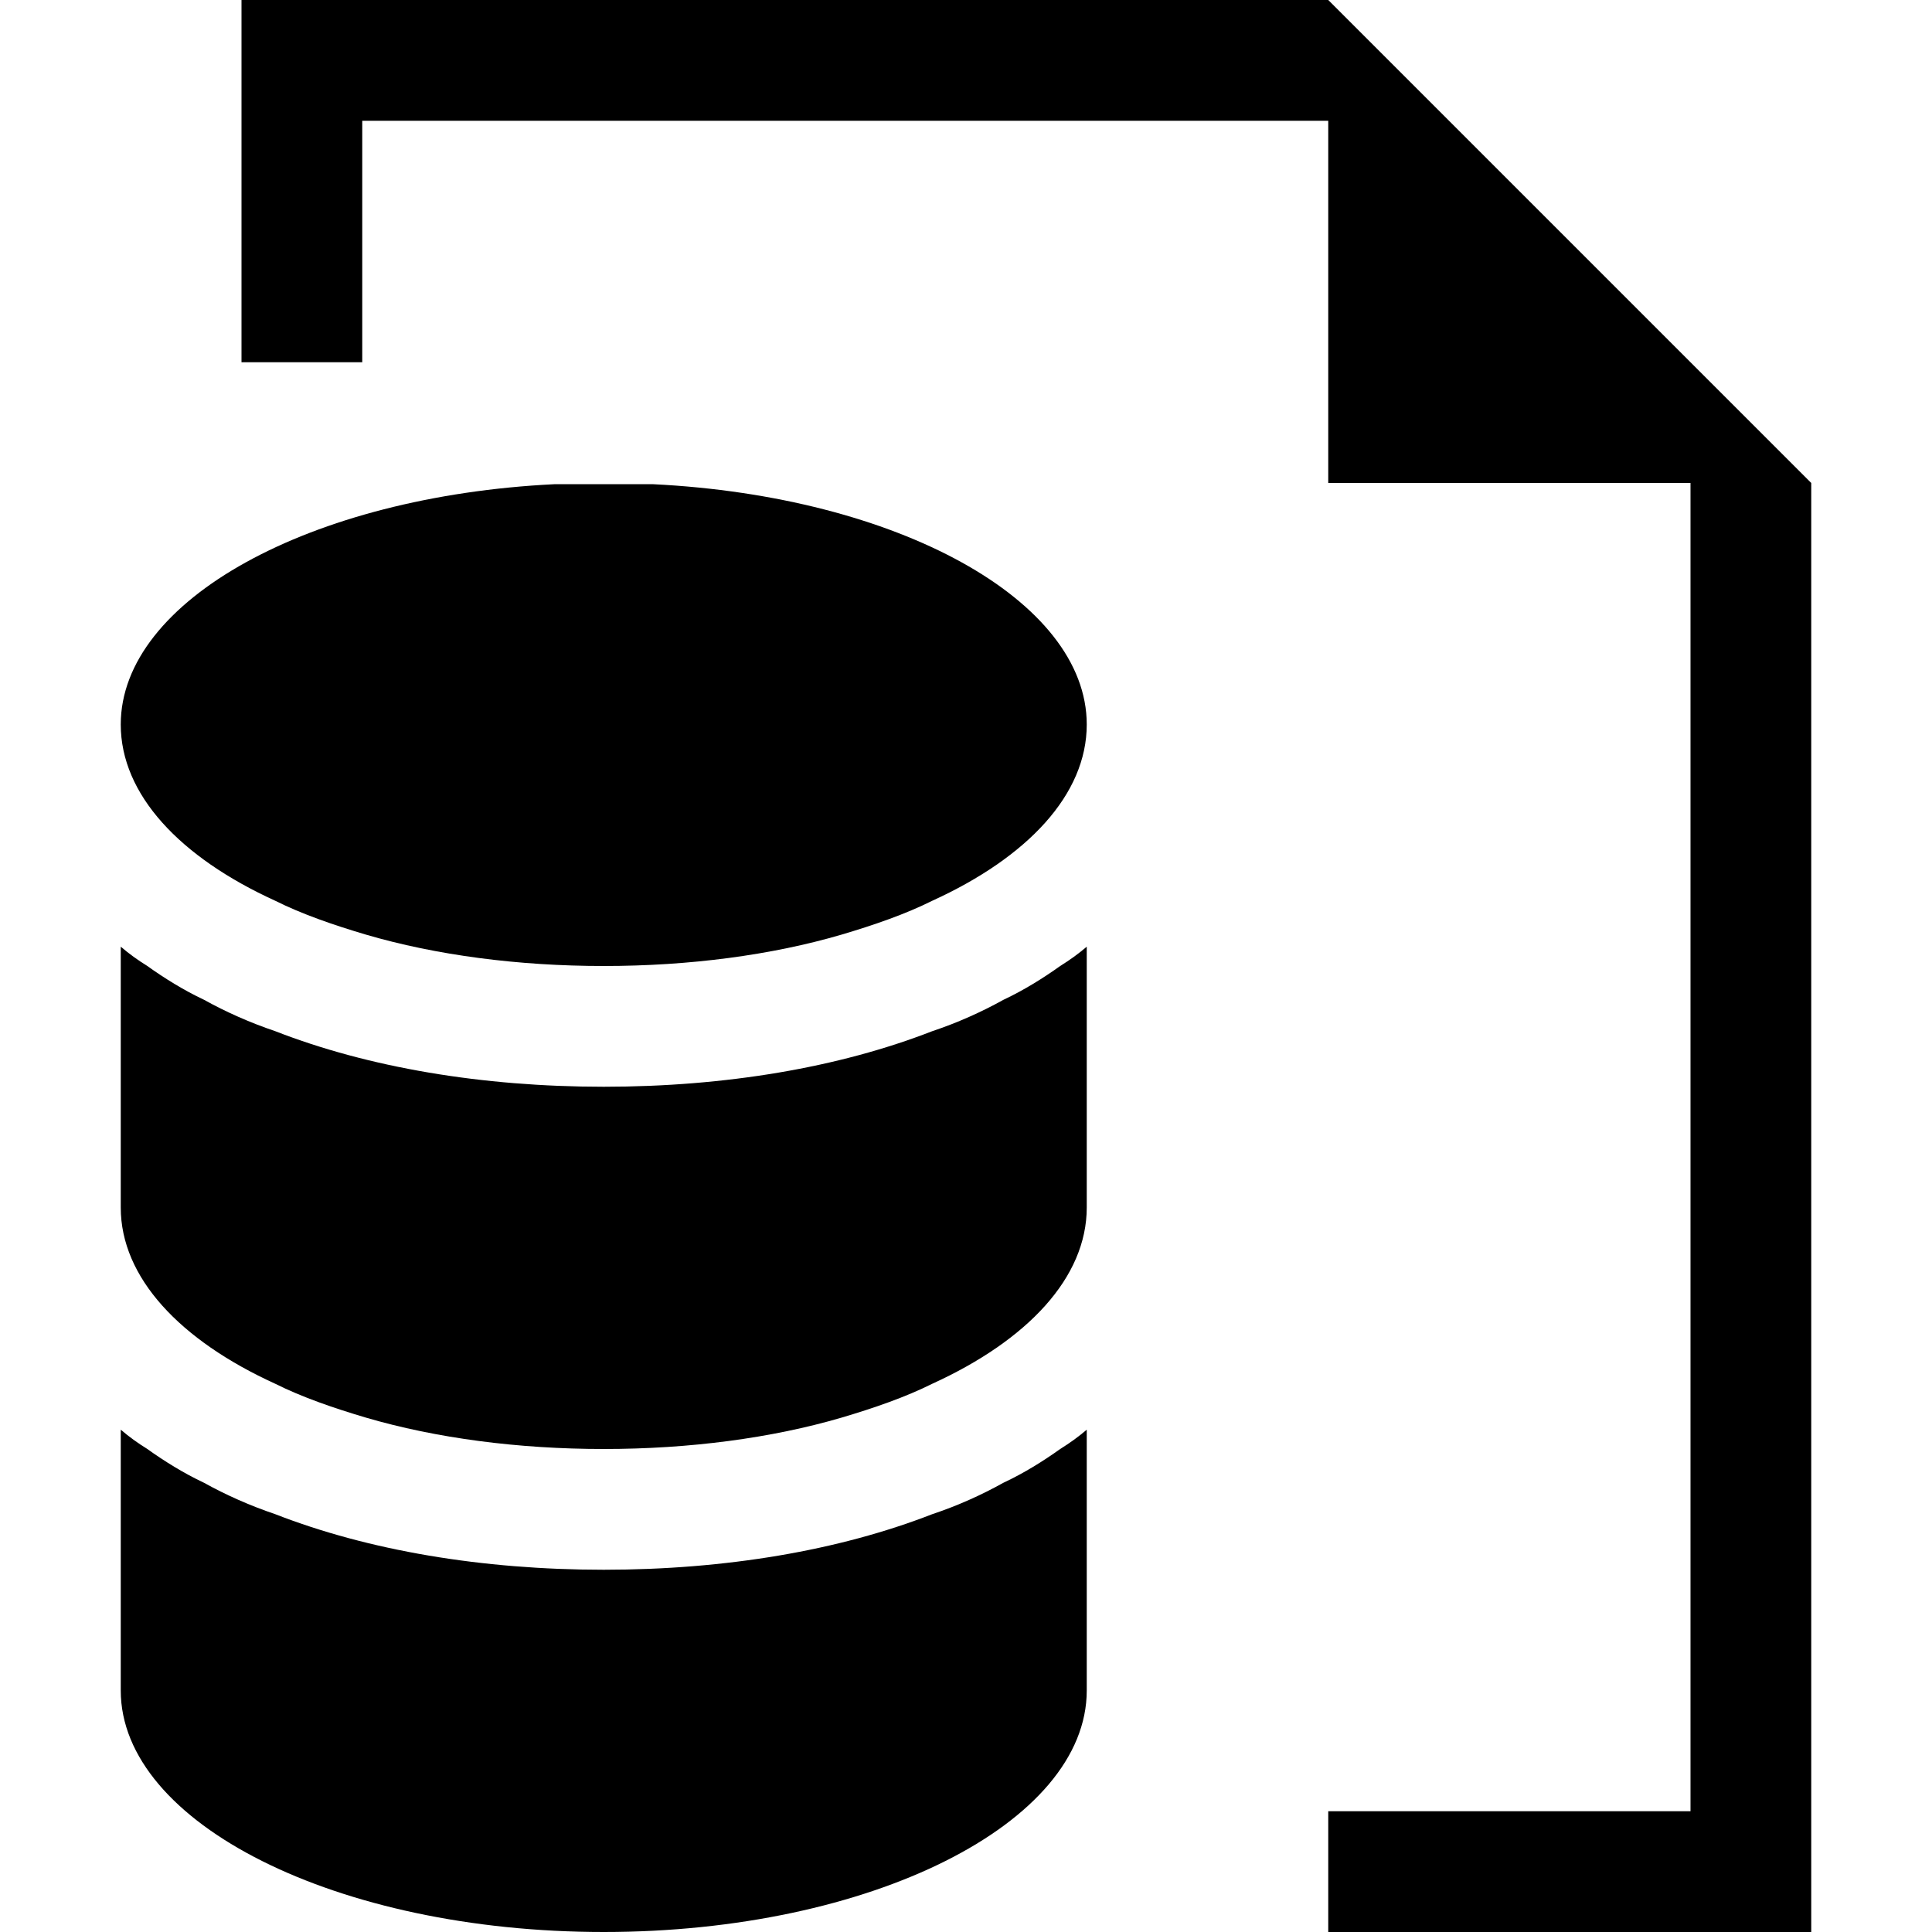 <?xml version="1.0" encoding="utf-8"?>
<!-- Generator: Adobe Illustrator 16.0.0, SVG Export Plug-In . SVG Version: 6.00 Build 0)  -->
<!DOCTYPE svg PUBLIC "-//W3C//DTD SVG 1.1//EN" "http://www.w3.org/Graphics/SVG/1.1/DTD/svg11.dtd">
<svg version="1.1" id="Layer_1" xmlns="http://www.w3.org/2000/svg" xmlns:xlink="http://www.w3.org/1999/xlink" x="0px" y="0px"
	 width="16px" height="16px" viewBox="0 0 16 16" enable-background="new 0 0 16 16" xml:space="preserve">
<polygon points="15,4 15,16 11,16 11,15 14,15 14,4 11,4 11,1 3,1 3,3 2,3 2,0 11,0 "/>
<path d="M9,7.84V10c0,0.58-0.49,1.1-1.28,1.46c-0.22,0.11-0.48,0.2-0.75,0.28C6.39,11.91,5.71,12,5,12s-1.39-0.09-1.97-0.26
	c-0.27-0.08-0.53-0.17-0.75-0.28C1.49,11.1,1,10.58,1,10V7.84C1.07,7.9,1.14,7.95,1.22,8c0.14,0.1,0.3,0.2,0.47,0.28
	c0.18,0.1,0.38,0.189,0.59,0.26C3.05,8.84,3.99,9,5,9s1.95-0.16,2.72-0.46C7.93,8.47,8.13,8.38,8.31,8.28C8.48,8.2,8.64,8.1,8.78,8
	C8.86,7.95,8.93,7.9,9,7.84z"/>
<path d="M9,11.84V14c0,1.1-1.79,2-4,2s-4-0.9-4-2v-2.16C1.07,11.9,1.14,11.95,1.22,12c0.14,0.1,0.3,0.2,0.47,0.28
	c0.18,0.1,0.38,0.189,0.59,0.26C3.05,12.84,3.99,13,5,13s1.95-0.16,2.72-0.46c0.21-0.07,0.41-0.16,0.589-0.26
	C8.48,12.2,8.64,12.1,8.78,12C8.86,11.95,8.93,11.9,9,11.84z"/>
<path d="M9,6c0,0.58-0.49,1.1-1.28,1.46C7.5,7.57,7.24,7.66,6.97,7.74C6.39,7.91,5.71,8,5,8S3.61,7.91,3.03,7.74
	C2.76,7.66,2.5,7.57,2.28,7.46C1.49,7.1,1,6.58,1,6c0-1.03,1.57-1.89,3.59-1.99h0.82C7.43,4.11,9,4.97,9,6z"/>
</svg>
